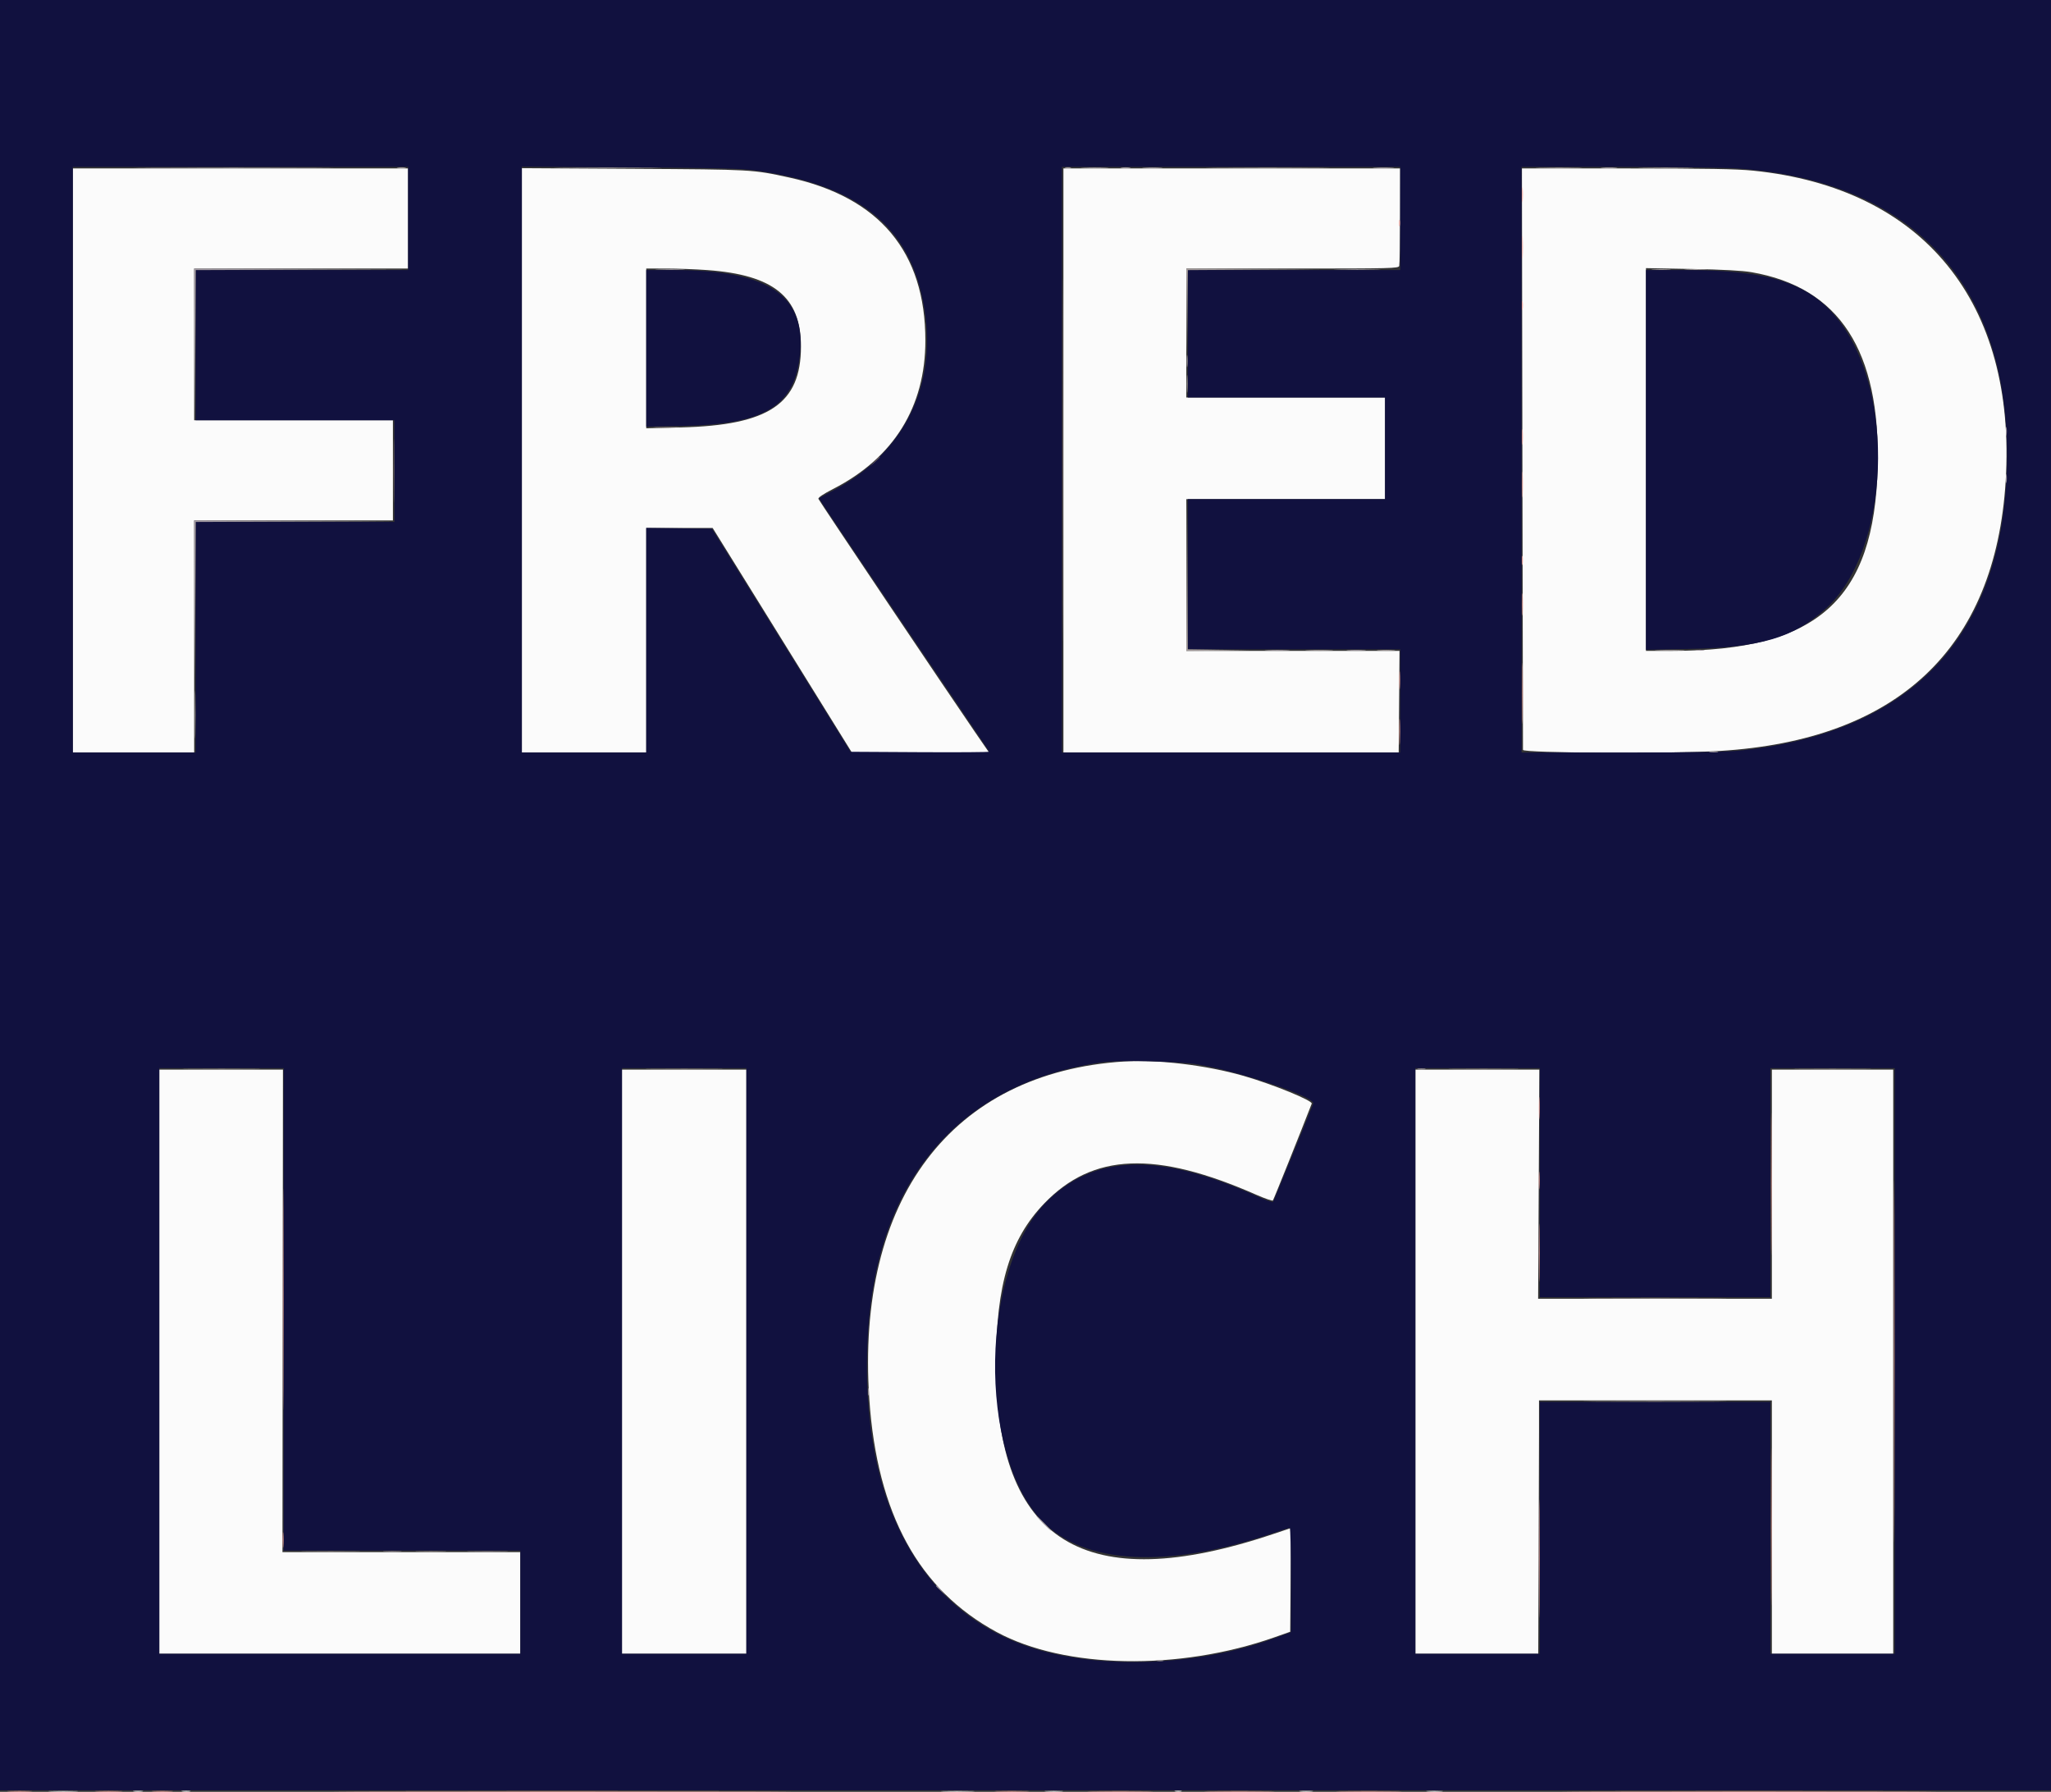 <svg id="svg" version="1.1" width="400" height="349.408" viewBox="0 0 400 349.408" xmlns="http://www.w3.org/2000/svg" xmlns:xlink="http://www.w3.org/1999/xlink" ><rect x="0" y="0" width="400" height="349.408" fill="#333333" stroke="none"/><g id="svgg"><path id="path0" d="M14.201 89.793 L 14.201 146.746 26.036 146.746 L 37.870 146.746 37.870 124.112 L 37.870 101.479 57.249 101.479 L 76.627 101.479 76.627 91.716 L 76.627 81.953 57.249 81.953 L 37.870 81.953 37.870 67.160 L 37.870 52.367 58.728 52.367 L 79.586 52.367 79.586 42.604 L 79.586 32.840 46.893 32.840 L 14.201 32.840 14.201 89.793 M101.775 89.770 L 101.775 146.746 113.905 146.746 L 126.036 146.746 126.036 124.852 L 126.036 102.959 132.513 102.959 L 138.990 102.959 152.557 124.839 L 166.124 146.719 179.513 146.732 L 192.902 146.746 190.100 142.678 C 185.144 135.480,159.769 97.696,159.617 97.288 C 159.520 97.026,160.497 96.366,162.526 95.323 C 174.307 89.269,180.474 79.336,180.473 66.420 C 180.471 49.143,171.555 38.465,153.915 34.615 C 146.763 33.054,146.803 33.056,123.595 32.921 L 101.775 32.794 101.775 89.770 M207.396 89.793 L 207.396 146.746 240.089 146.746 L 272.781 146.746 272.815 142.825 C 272.834 140.669,272.870 136.209,272.895 132.914 L 272.941 126.923 252.151 126.923 L 231.361 126.923 231.361 112.130 L 231.361 97.337 250.740 97.337 L 270.118 97.337 270.118 87.426 L 270.118 77.515 250.740 77.515 L 231.361 77.515 231.361 64.941 L 231.361 52.367 252.051 52.367 C 271.503 52.367,272.750 52.336,272.887 51.849 C 272.967 51.564,273.039 47.171,273.048 42.086 L 273.063 32.840 240.230 32.840 L 207.396 32.840 207.396 89.793 M296.910 89.275 C 296.961 120.314,297.012 145.943,297.022 146.228 C 297.045 146.843,326.019 147.001,335.337 146.436 C 370.130 144.328,389.145 126.412,391.155 93.844 C 393.304 59.003,375.144 36.659,341.931 33.280 C 338.704 32.952,332.948 32.851,317.270 32.846 L 296.818 32.840 296.910 89.275 M137.918 52.664 C 150.909 53.600,156.221 57.933,156.210 67.583 C 156.196 78.733,149.962 82.925,132.766 83.350 L 126.036 83.517 126.036 67.942 L 126.036 52.367 129.956 52.369 C 132.112 52.371,135.695 52.503,137.918 52.664 M341.568 53.075 C 358.717 56.030,366.751 68.419,366.195 91.052 C 365.558 116.984,354.469 126.906,326.109 126.920 L 321.006 126.923 321.006 89.604 L 321.006 52.286 329.956 52.451 C 336.000 52.562,339.770 52.765,341.568 53.075 M219.231 206.987 C 185.550 209.147,166.892 233.869,169.539 272.831 C 171.057 295.182,179.175 310.025,194.379 318.252 C 207.638 325.428,229.904 325.847,248.560 319.272 L 251.627 318.191 251.705 308.079 L 251.783 297.967 248.360 299.117 C 211.569 311.477,194.171 300.726,194.251 265.680 C 194.286 250.511,196.994 241.590,203.665 234.660 C 213.139 224.819,225.342 224.321,245.006 232.976 C 246.681 233.713,248.140 234.217,248.249 234.096 C 248.392 233.936,253.737 220.603,255.819 215.211 C 256.046 214.625,248.209 211.430,242.546 209.800 C 235.303 207.715,225.786 206.567,219.231 206.987 M31.065 265.533 L 31.065 322.485 66.272 322.485 L 101.479 322.485 101.479 312.574 L 101.479 302.663 78.283 302.663 L 55.087 302.663 55.132 255.621 L 55.178 208.580 43.121 208.580 L 31.065 208.580 31.065 265.533 M121.302 265.533 L 121.302 322.485 133.432 322.485 L 145.562 322.485 145.562 265.533 L 145.562 208.580 133.432 208.580 L 121.302 208.580 121.302 265.533 M276.036 265.533 L 276.036 322.485 288.018 322.485 L 300.000 322.485 300.074 303.920 C 300.115 293.709,300.148 282.592,300.148 279.216 L 300.148 273.076 322.855 273.077 L 345.562 273.077 345.562 297.781 L 345.562 322.485 357.396 322.485 L 369.231 322.485 369.231 265.533 L 369.231 208.580 357.396 208.580 L 345.562 208.580 345.562 230.917 L 345.562 253.254 322.770 253.254 L 299.977 253.254 300.097 230.917 L 300.217 208.580 288.126 208.580 L 276.036 208.580 276.036 265.533 M9.999 349.333 C 11.349 349.388,13.480 349.387,14.733 349.332 C 15.986 349.277,14.882 349.232,12.278 349.232 C 9.675 349.233,8.649 349.278,9.999 349.333 M26.109 349.324 C 26.557 349.392,27.289 349.392,27.737 349.324 C 28.184 349.257,27.818 349.201,26.923 349.201 C 26.028 349.201,25.662 349.257,26.109 349.324 M35.581 349.325 C 36.031 349.393,36.696 349.391,37.060 349.321 C 37.424 349.250,37.056 349.195,36.243 349.197 C 35.429 349.199,35.131 349.257,35.581 349.325 M184.083 349.332 C 185.498 349.387,187.895 349.387,189.408 349.333 C 190.922 349.279,189.763 349.235,186.834 349.235 C 183.905 349.234,182.667 349.278,184.083 349.332 M204.078 349.331 C 204.938 349.391,206.269 349.390,207.037 349.329 C 207.804 349.269,207.101 349.220,205.473 349.220 C 203.846 349.221,203.218 349.271,204.078 349.331 M229.219 349.322 C 229.587 349.392,230.120 349.390,230.403 349.316 C 230.686 349.242,230.385 349.184,229.734 349.187 C 229.083 349.190,228.851 349.251,229.219 349.322 M253.624 349.328 C 254.234 349.392,255.233 349.392,255.843 349.328 C 256.453 349.264,255.954 349.212,254.734 349.212 C 253.513 349.212,253.014 349.264,253.624 349.328 M278.485 349.330 C 279.263 349.391,280.461 349.391,281.148 349.329 C 281.835 349.267,281.198 349.217,279.734 349.217 C 278.269 349.218,277.707 349.269,278.485 349.330 " stroke="none" fill="#fbfbfb" fill-rule="evenodd"></path><path id="path1" d="M0.000 174.556 L 0.000 349.112 200.000 349.112 L 400.000 349.112 400.000 174.556 L 400.000 0.000 200.000 0.000 L 0.000 0.000 0.000 174.556 M79.586 42.604 L 79.586 52.663 58.876 52.663 L 38.166 52.663 38.166 67.308 L 38.166 81.953 57.544 81.953 L 76.923 81.953 76.923 91.864 L 76.923 101.775 57.544 101.775 L 38.166 101.775 38.166 124.260 L 38.166 146.746 26.183 146.746 L 14.201 146.746 14.201 89.645 L 14.201 32.544 46.893 32.544 L 79.586 32.544 79.586 42.604 M147.320 33.239 C 168.280 36.174,178.366 44.821,180.487 61.676 C 182.356 76.522,175.531 89.109,161.884 95.981 C 160.718 96.568,159.763 97.122,159.763 97.212 C 159.763 97.302,163.241 102.526,167.491 108.821 C 171.741 115.116,176.558 122.263,178.196 124.704 C 179.834 127.145,183.812 133.028,187.037 137.777 C 190.261 142.527,192.899 146.489,192.899 146.582 C 192.899 146.675,186.822 146.717,179.393 146.675 L 165.887 146.598 152.371 124.852 L 138.855 103.107 132.445 103.027 L 126.036 102.947 126.036 124.846 L 126.036 146.746 113.905 146.746 L 101.775 146.746 101.775 89.620 L 101.775 32.494 122.855 32.629 C 140.026 32.740,144.563 32.853,147.320 33.239 M273.077 42.604 L 273.077 52.663 252.367 52.663 L 231.657 52.663 231.657 65.089 L 231.657 77.515 250.888 77.515 L 270.118 77.515 270.118 87.426 L 270.118 97.337 250.888 97.337 L 231.657 97.337 231.657 111.982 L 231.657 126.627 252.367 126.627 L 273.077 126.627 273.077 136.686 L 273.077 146.746 240.089 146.746 L 207.101 146.746 207.101 89.645 L 207.101 32.544 240.089 32.544 L 273.077 32.544 273.077 42.604 M338.757 32.844 C 372.683 35.166,391.420 55.034,391.420 88.684 C 391.420 122.926,373.910 142.522,339.941 146.296 C 336.796 146.646,331.781 146.740,316.346 146.743 L 296.746 146.746 296.746 89.645 L 296.746 32.544 315.607 32.547 C 325.980 32.549,336.398 32.682,338.757 32.844 M126.036 67.935 L 126.036 83.208 133.358 83.051 C 148.928 82.716,154.748 79.288,155.944 69.748 C 157.451 57.726,150.157 52.663,131.330 52.663 L 126.036 52.663 126.036 67.935 M321.006 89.683 L 321.006 126.703 329.364 126.540 C 343.362 126.268,349.772 124.381,356.065 118.680 C 368.653 107.278,369.854 76.272,358.259 62.044 C 352.656 55.170,344.792 52.663,328.831 52.663 L 321.006 52.663 321.006 89.683 M233.432 207.531 C 241.601 208.850,256.610 213.923,256.121 215.199 C 254.898 218.385,248.415 234.227,248.272 234.378 C 248.165 234.492,246.879 234.045,245.414 233.386 C 226.236 224.749,213.624 225.007,204.258 234.229 C 191.164 247.121,190.553 283.333,203.207 296.545 C 211.447 305.149,227.762 305.970,248.650 298.833 C 250.105 298.336,251.403 297.929,251.535 297.929 C 251.667 297.929,251.775 302.508,251.775 308.104 L 251.775 318.278 248.447 319.490 C 234.791 324.460,217.436 325.511,204.168 322.172 C 180.135 316.124,167.382 293.493,169.251 260.211 C 170.948 229.993,187.310 211.041,215.089 207.119 C 218.146 206.687,229.835 206.949,233.432 207.531 M55.325 255.325 L 55.325 302.367 78.402 302.367 L 101.479 302.367 101.479 312.426 L 101.479 322.485 66.272 322.485 L 31.065 322.485 31.065 265.385 L 31.065 208.284 43.195 208.284 L 55.325 208.284 55.325 255.325 M145.562 265.385 L 145.562 322.485 133.432 322.485 L 121.302 322.485 121.302 265.385 L 121.302 208.284 133.432 208.284 L 145.562 208.284 145.562 265.385 M300.296 230.621 L 300.296 252.959 322.781 252.959 L 345.266 252.959 345.266 230.621 L 345.266 208.284 357.396 208.284 L 369.527 208.284 369.527 265.385 L 369.527 322.485 357.396 322.485 L 345.266 322.485 345.266 297.929 L 345.266 273.373 322.781 273.373 L 300.296 273.373 300.296 297.929 L 300.296 322.485 288.166 322.485 L 276.036 322.485 276.036 265.385 L 276.036 208.284 288.166 208.284 L 300.296 208.284 300.296 230.621 " stroke="none" fill="#11113f" fill-rule="evenodd"></path><path id="path2" d="M29.808 32.766 C 38.473 32.810,52.652 32.810,61.317 32.766 C 69.982 32.723,62.892 32.687,45.562 32.687 C 28.232 32.687,21.143 32.723,29.808 32.766 M109.964 32.766 C 114.549 32.812,122.138 32.812,126.828 32.766 C 131.518 32.720,127.766 32.683,118.491 32.683 C 109.216 32.683,105.379 32.720,109.964 32.766 M211.330 32.765 C 212.599 32.820,214.596 32.820,215.768 32.764 C 216.940 32.708,215.902 32.662,213.462 32.663 C 211.021 32.663,210.062 32.709,211.330 32.765 M218.713 32.756 C 219.161 32.824,219.893 32.824,220.340 32.756 C 220.788 32.688,220.422 32.633,219.527 32.633 C 218.632 32.633,218.266 32.688,218.713 32.756 M223.162 32.763 C 224.103 32.822,225.568 32.822,226.416 32.762 C 227.264 32.703,226.494 32.654,224.704 32.655 C 222.914 32.656,222.220 32.704,223.162 32.763 M268.121 32.763 C 269.057 32.822,270.588 32.822,271.524 32.763 C 272.459 32.704,271.694 32.656,269.822 32.656 C 267.951 32.656,267.186 32.704,268.121 32.763 M312.509 32.762 C 313.287 32.823,314.485 32.823,315.172 32.761 C 315.858 32.699,315.222 32.648,313.757 32.649 C 312.293 32.650,311.731 32.701,312.509 32.762 M37.941 67.234 L 38.012 82.101 38.092 67.384 L 38.171 52.667 58.952 52.589 L 79.734 52.511 58.802 52.439 L 37.870 52.367 37.941 67.234 M128.342 52.587 C 129.693 52.642,131.823 52.642,133.076 52.587 C 134.330 52.531,133.225 52.486,130.621 52.487 C 128.018 52.487,126.992 52.532,128.342 52.587 M261.038 52.588 C 263.122 52.639,266.451 52.639,268.434 52.588 C 270.418 52.537,268.713 52.495,264.645 52.495 C 260.577 52.495,258.954 52.537,261.038 52.588 M231.456 70.414 C 231.456 71.472,231.509 71.905,231.575 71.376 C 231.641 70.847,231.641 69.982,231.575 69.453 C 231.509 68.924,231.456 69.357,231.456 70.414 M391.209 84.172 C 391.211 84.985,391.269 85.283,391.337 84.833 C 391.405 84.383,391.403 83.718,391.333 83.354 C 391.262 82.990,391.207 83.358,391.209 84.172 M391.209 93.343 C 391.211 94.157,391.269 94.455,391.337 94.005 C 391.405 93.555,391.403 92.889,391.333 92.526 C 391.262 92.162,391.207 92.530,391.209 93.343 M37.941 116.790 L 38.012 132.101 38.092 116.940 L 38.171 101.779 57.473 101.701 L 76.775 101.623 57.322 101.551 L 37.870 101.479 37.941 116.790 M247.115 126.847 C 248.214 126.904,250.011 126.904,251.109 126.847 C 252.208 126.790,251.309 126.743,249.112 126.743 C 246.916 126.743,246.017 126.790,247.115 126.847 M262.944 126.845 C 263.798 126.905,265.196 126.905,266.050 126.845 C 266.905 126.786,266.206 126.737,264.497 126.737 C 262.788 126.737,262.089 126.786,262.944 126.845 M330.847 126.840 C 331.297 126.908,331.963 126.906,332.327 126.835 C 332.690 126.765,332.322 126.710,331.509 126.712 C 330.695 126.714,330.398 126.772,330.847 126.840 M333.510 146.662 C 333.960 146.730,334.625 146.728,334.989 146.658 C 335.353 146.588,334.985 146.532,334.172 146.534 C 333.358 146.537,333.060 146.594,333.510 146.662 M276.553 208.493 C 276.919 208.563,277.518 208.563,277.885 208.493 C 278.251 208.422,277.951 208.365,277.219 208.365 C 276.487 208.365,276.187 208.422,276.553 208.493 M169.305 271.450 C 169.309 272.101,169.369 272.332,169.440 271.964 C 169.511 271.596,169.508 271.063,169.434 270.781 C 169.360 270.498,169.302 270.799,169.305 271.450 M203.402 297.041 C 204.204 297.855,204.926 298.521,205.007 298.521 C 205.089 298.521,204.500 297.855,203.698 297.041 C 202.897 296.228,202.175 295.562,202.093 295.562 C 202.012 295.562,202.601 296.228,203.402 297.041 M75.084 302.585 C 75.944 302.645,77.275 302.645,78.042 302.584 C 78.810 302.523,78.107 302.474,76.479 302.475 C 74.852 302.476,74.224 302.525,75.084 302.585 M91.774 302.587 C 93.514 302.640,96.443 302.640,98.282 302.588 C 100.122 302.536,98.698 302.493,95.118 302.493 C 91.538 302.493,90.033 302.535,91.774 302.587 M182.544 309.264 C 182.544 309.315,182.977 309.748,183.506 310.226 L 184.467 311.095 183.598 310.133 C 182.788 309.237,182.544 309.036,182.544 309.264 M225.669 323.878 C 226.037 323.949,226.570 323.946,226.853 323.872 C 227.135 323.798,226.834 323.740,226.183 323.743 C 225.533 323.747,225.301 323.807,225.669 323.878 " stroke="none" fill="#a49ca4" fill-rule="evenodd"></path><path id="path3" d="M77.593 32.757 C 78.043 32.825,78.708 32.823,79.072 32.753 C 79.436 32.682,79.068 32.627,78.254 32.629 C 77.441 32.631,77.143 32.689,77.593 32.757 M207.766 32.748 C 208.051 32.823,208.517 32.823,208.802 32.748 C 209.087 32.674,208.854 32.613,208.284 32.613 C 207.714 32.613,207.482 32.674,207.766 32.748 M237.522 32.766 C 242.944 32.811,251.731 32.811,257.048 32.766 C 262.365 32.721,257.929 32.684,247.189 32.684 C 236.450 32.684,232.099 32.721,237.522 32.766 M300.387 32.766 C 302.471 32.817,305.800 32.816,307.783 32.765 C 309.767 32.714,308.062 32.672,303.994 32.673 C 299.926 32.673,298.303 32.715,300.387 32.766 M320.488 32.766 C 322.888 32.815,326.816 32.815,329.216 32.766 C 331.616 32.716,329.652 32.675,324.852 32.675 C 320.052 32.675,318.088 32.716,320.488 32.766 M231.430 60.577 L 231.499 68.787 231.583 60.728 L 231.666 52.669 244.605 52.589 L 257.544 52.508 244.453 52.438 L 231.361 52.367 231.430 60.577 M322.411 52.585 C 323.266 52.645,324.663 52.645,325.518 52.585 C 326.372 52.525,325.673 52.476,323.964 52.476 C 322.256 52.476,321.557 52.525,322.411 52.585 M328.932 52.586 C 329.955 52.644,331.553 52.644,332.482 52.585 C 333.411 52.527,332.574 52.479,330.621 52.480 C 328.669 52.480,327.908 52.528,328.932 52.586 M231.468 74.852 C 231.468 76.398,231.517 77.030,231.578 76.257 C 231.639 75.484,231.639 74.220,231.578 73.447 C 231.517 72.674,231.468 73.306,231.468 74.852 M231.432 112.056 L 231.361 126.923 237.500 126.856 L 243.639 126.788 237.651 126.702 L 231.662 126.615 231.583 111.902 L 231.503 97.189 231.432 112.056 M255.117 126.847 C 256.386 126.903,258.383 126.903,259.555 126.847 C 260.727 126.791,259.689 126.745,257.249 126.746 C 254.808 126.746,253.849 126.792,255.117 126.847 M268.871 126.846 C 269.731 126.906,271.062 126.905,271.829 126.844 C 272.597 126.784,271.893 126.735,270.266 126.735 C 268.639 126.736,268.011 126.786,268.871 126.846 M323.313 126.848 C 324.663 126.903,326.793 126.902,328.047 126.847 C 329.300 126.792,328.195 126.747,325.592 126.747 C 322.988 126.747,321.963 126.793,323.313 126.848 M37.998 139.349 C 37.998 143.499,38.040 145.196,38.091 143.121 C 38.142 141.047,38.142 137.652,38.091 135.577 C 38.040 133.502,37.998 135.200,37.998 139.349 M37.056 208.506 C 40.433 208.553,45.958 208.553,49.334 208.506 C 52.711 208.458,49.948 208.419,43.195 208.419 C 36.442 208.419,33.680 208.458,37.056 208.506 M127.293 208.506 C 130.669 208.553,136.195 208.553,139.571 208.506 C 142.947 208.458,140.185 208.419,133.432 208.419 C 126.679 208.419,123.916 208.458,127.293 208.506 M283.802 208.506 C 286.853 208.554,291.845 208.554,294.896 208.506 C 297.947 208.457,295.451 208.418,289.349 208.418 C 283.247 208.418,280.751 208.457,283.802 208.506 M351.257 208.506 C 354.634 208.553,360.159 208.553,363.536 208.506 C 366.912 208.458,364.149 208.419,357.396 208.419 C 350.643 208.419,347.881 208.458,351.257 208.506 M311.464 253.180 C 317.689 253.225,327.874 253.225,334.098 253.180 C 340.322 253.136,335.229 253.099,322.781 253.099 C 310.333 253.099,305.240 253.136,311.464 253.180 M311.464 273.299 C 317.689 273.343,327.874 273.343,334.098 273.299 C 340.322 273.254,335.229 273.218,322.781 273.218 C 310.333 273.218,305.240 273.254,311.464 273.299 M59.837 302.588 C 62.400 302.637,66.594 302.637,69.157 302.588 C 71.720 302.539,69.623 302.499,64.497 302.499 C 59.371 302.499,57.274 302.539,59.837 302.588 M81.583 302.587 C 82.925 302.642,85.122 302.642,86.464 302.587 C 87.807 302.532,86.709 302.487,84.024 302.487 C 81.339 302.487,80.240 302.532,81.583 302.587 " stroke="none" fill="#a49c9c" fill-rule="evenodd"></path><path id="path4" d="" stroke="none" fill="#85797d" fill-rule="evenodd"></path><path id="path5" d="M207.246 89.645 C 207.246 121.132,207.280 134.013,207.322 118.269 C 207.365 102.526,207.365 76.764,207.322 61.021 C 207.280 45.277,207.246 58.158,207.246 89.645 M76.760 91.864 C 76.760 97.396,76.800 99.618,76.849 96.801 C 76.897 93.983,76.897 89.457,76.849 86.741 C 76.800 84.026,76.760 86.331,76.760 91.864 M127.872 83.355 C 128.963 83.412,130.827 83.412,132.014 83.356 C 133.201 83.300,132.308 83.253,130.030 83.253 C 127.751 83.252,126.780 83.298,127.872 83.355 " stroke="none" fill="#7a6c6c" fill-rule="evenodd"></path><path id="path6" d="M296.847 38.018 C 296.848 39.320,296.900 39.815,296.963 39.119 C 297.025 38.424,297.024 37.358,296.961 36.753 C 296.897 36.147,296.846 36.716,296.847 38.018 M272.850 43.491 C 272.850 44.061,272.911 44.294,272.985 44.009 C 273.059 43.724,273.059 43.258,272.985 42.973 C 272.911 42.689,272.850 42.922,272.850 43.491 M296.860 48.225 C 296.860 50.259,296.907 51.091,296.965 50.074 C 297.022 49.057,297.022 47.393,296.965 46.376 C 296.907 45.359,296.860 46.191,296.860 48.225 M296.830 59.615 C 296.832 60.429,296.890 60.727,296.958 60.277 C 297.026 59.827,297.024 59.162,296.954 58.798 C 296.884 58.434,296.828 58.802,296.830 59.615 M296.849 85.207 C 296.849 86.590,296.900 87.156,296.962 86.464 C 297.024 85.773,297.024 84.641,296.962 83.950 C 296.900 83.258,296.849 83.824,296.849 85.207 M296.862 94.527 C 296.863 96.805,296.909 97.698,296.965 96.511 C 297.022 95.324,297.021 93.460,296.965 92.369 C 296.908 91.277,296.862 92.249,296.862 94.527 M296.830 109.320 C 296.832 110.133,296.890 110.431,296.958 109.981 C 297.026 109.531,297.024 108.866,296.954 108.502 C 296.884 108.138,296.828 108.506,296.830 109.320 M296.859 117.899 C 296.859 119.852,296.907 120.612,296.965 119.589 C 297.023 118.566,297.022 116.968,296.964 116.039 C 296.905 115.109,296.858 115.947,296.859 117.899 M296.878 135.207 C 296.878 140.496,296.918 142.659,296.967 140.015 C 297.016 137.371,297.016 133.044,296.967 130.399 C 296.918 127.755,296.878 129.919,296.878 135.207 M272.889 132.692 C 272.890 134.320,272.940 134.947,273.000 134.088 C 273.059 133.228,273.059 131.897,272.998 131.129 C 272.937 130.362,272.888 131.065,272.889 132.692 M272.898 142.751 C 272.898 145.030,272.945 145.922,273.001 144.736 C 273.057 143.549,273.057 141.685,273.000 140.594 C 272.943 139.502,272.897 140.473,272.898 142.751 M345.407 230.917 C 345.407 243.284,345.443 248.300,345.488 242.064 C 345.533 235.828,345.533 225.709,345.488 219.579 C 345.443 213.448,345.407 218.550,345.407 230.917 M369.376 265.533 C 369.376 296.938,369.410 309.742,369.453 293.985 C 369.495 278.229,369.495 252.534,369.453 236.885 C 369.410 221.236,369.376 234.127,369.376 265.533 M300.113 216.124 C 300.114 218.077,300.161 218.837,300.219 217.814 C 300.277 216.790,300.277 215.193,300.218 214.264 C 300.160 213.334,300.112 214.172,300.113 216.124 M55.173 253.402 C 55.173 272.604,55.208 280.415,55.251 270.761 C 55.295 261.107,55.295 245.397,55.251 235.850 C 55.208 226.303,55.173 234.201,55.173 253.402 M300.107 230.178 C 300.107 231.723,300.157 232.356,300.217 231.583 C 300.278 230.810,300.278 229.545,300.217 228.772 C 300.157 227.999,300.107 228.632,300.107 230.178 M300.132 244.231 C 300.131 249.275,300.172 251.380,300.221 248.909 C 300.271 246.438,300.271 242.310,300.221 239.737 C 300.172 237.164,300.132 239.186,300.132 244.231 M345.408 297.781 C 345.408 311.450,345.444 316.998,345.488 310.111 C 345.532 303.224,345.532 292.040,345.488 285.259 C 345.444 278.477,345.408 284.112,345.408 297.781 M300.139 303.994 C 300.139 314.246,300.176 318.396,300.222 313.218 C 300.267 308.040,300.267 299.653,300.222 294.579 C 300.176 289.506,300.139 293.743,300.139 303.994 M55.133 300.296 C 55.133 301.679,55.184 302.245,55.246 301.553 C 55.309 300.862,55.309 299.730,55.246 299.038 C 55.184 298.347,55.133 298.913,55.133 300.296 M1.849 349.332 C 2.947 349.389,4.745 349.389,5.843 349.332 C 6.942 349.275,6.043 349.228,3.846 349.228 C 1.649 349.228,0.751 349.275,1.849 349.332 M19.022 349.333 C 20.291 349.388,22.288 349.388,23.460 349.332 C 24.633 349.276,23.595 349.230,21.154 349.231 C 18.713 349.231,17.754 349.277,19.022 349.333 M29.956 349.331 C 30.891 349.390,32.422 349.390,33.358 349.331 C 34.294 349.272,33.528 349.224,31.657 349.224 C 29.786 349.224,29.020 349.272,29.956 349.331 M73.618 349.334 C 93.524 349.376,126.009 349.376,145.808 349.334 C 165.606 349.292,149.320 349.258,109.615 349.258 C 69.911 349.258,53.713 349.292,73.618 349.334 M194.601 349.333 C 196.106 349.387,198.569 349.387,200.074 349.333 C 201.579 349.279,200.348 349.235,197.337 349.235 C 194.327 349.235,193.095 349.279,194.601 349.333 M213.221 349.334 C 216.017 349.382,220.677 349.382,223.576 349.334 C 226.474 349.285,224.186 349.246,218.491 349.246 C 212.796 349.246,210.424 349.285,213.221 349.334 M236.169 349.334 C 239.220 349.382,244.212 349.382,247.263 349.334 C 250.314 349.286,247.818 349.246,241.716 349.246 C 235.614 349.246,233.118 349.286,236.169 349.334 M261.741 349.334 C 264.538 349.382,269.197 349.382,272.096 349.334 C 274.995 349.285,272.707 349.246,267.012 349.246 C 261.317 349.246,258.945 349.285,261.741 349.334 M311.612 349.334 C 327.844 349.377,354.405 349.377,370.636 349.334 C 386.868 349.292,373.587 349.257,341.124 349.257 C 308.661 349.257,295.381 349.292,311.612 349.334 " stroke="none" fill="#f4a49c" fill-rule="evenodd"></path><path id="path7" d="M170.544 90.015 L 169.675 90.976 170.636 90.107 C 171.165 89.629,171.598 89.197,171.598 89.146 C 171.598 88.917,171.354 89.119,170.544 90.015 " stroke="none" fill="#685a5e" fill-rule="evenodd"></path><path id="path8" d="" stroke="none" fill="#746467" fill-rule="evenodd"></path></g></svg>